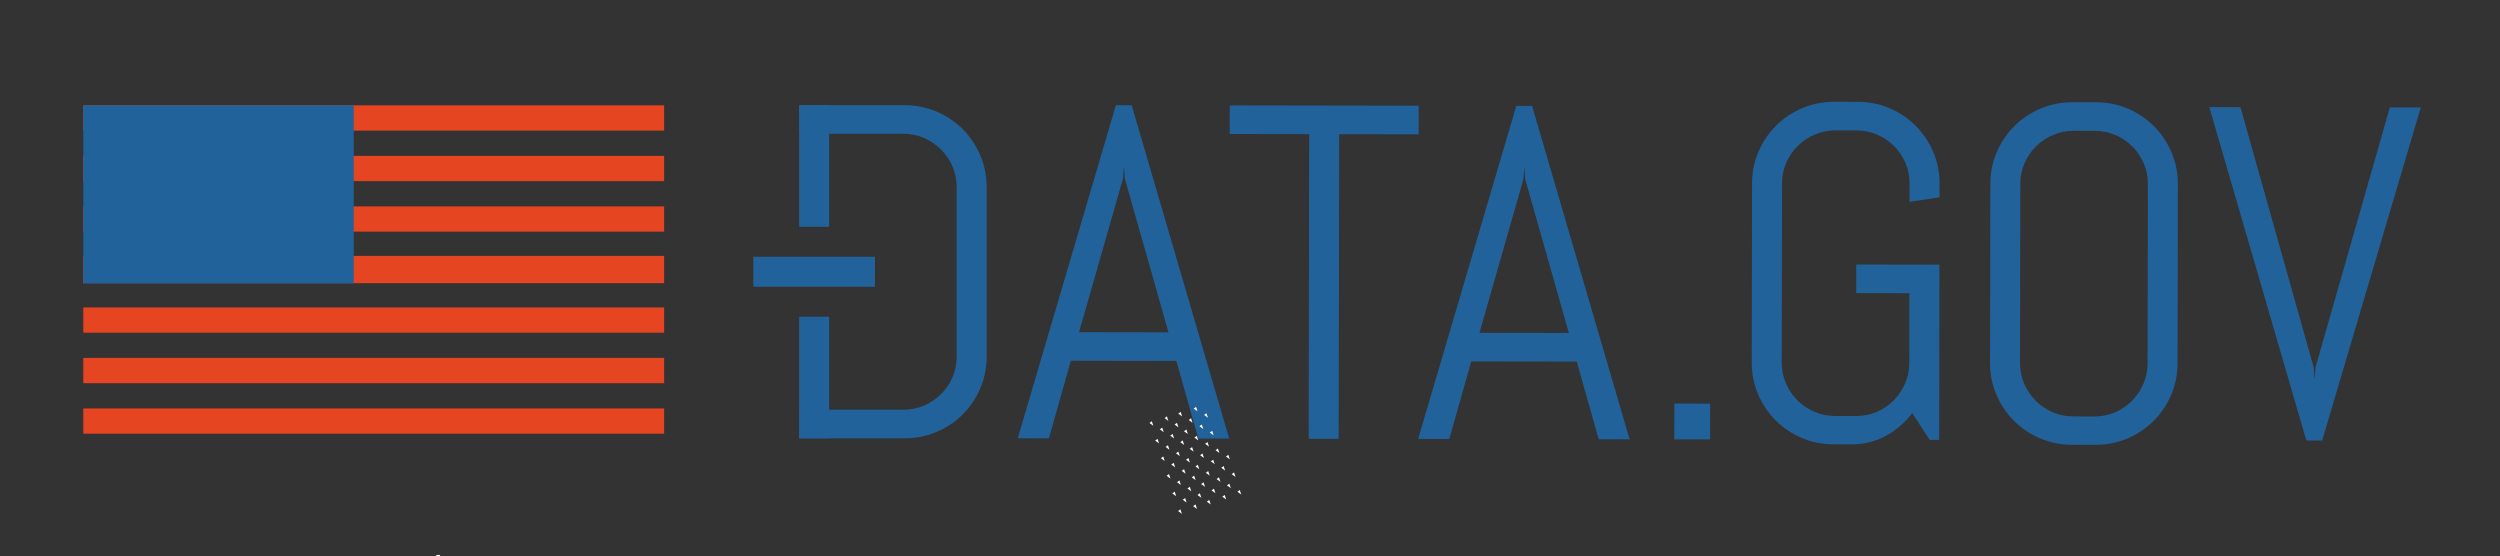 <?xml version="1.0" encoding="utf-8"?>
<!-- Generator: Adobe Illustrator 17.0.2, SVG Export Plug-In . SVG Version: 6.00 Build 0)  -->
<!DOCTYPE svg PUBLIC "-//W3C//DTD SVG 1.1//EN" "http://www.w3.org/Graphics/SVG/1.1/DTD/svg11.dtd">
<svg version="1.1" id="Layer_1" xmlns="http://www.w3.org/2000/svg" xmlns:xlink="http://www.w3.org/1999/xlink" x="0px" y="0px"
	 width="940.453px" height="209.333px" viewBox="-264.377 0 940.453 209.333" enable-background="new -264.377 0 940.453 209.333"
	 xml:space="preserve">
<rect x="-264.377" y="0" width="940.453" height="209.333" fill="#333333" stroke="none"/>
<g id="Layer_1_1_">
	<path fill="#22629A" d="M178.147,135.779l-39.688-0.067l-8.268,29.182l-11.713-0.02L155.402,39.58l5.947,0.01l36.68,125.416
		l-11.628-0.02L178.147,135.779z M141.535,124.962l33.656,0.058l-16.424-57.811l-0.343-4.634l-0.355,4.634L141.535,124.962z"/>
	<path fill="#22629A" d="M239.394,50.472l-0.193,114.603l-11.278-0.02l0.193-114.602l-29.896-0.05l0.017-10.752l71.069,0.119
		l-0.017,10.752L239.394,50.472z"/>
	<path fill="#22629A" d="M328.766,136.033l-39.686-0.068l-8.267,29.18l-11.716-0.02l36.927-125.293l5.942,0.01l36.68,125.418
		l-11.626-0.02L328.766,136.033z M292.158,125.216l33.654,0.058l-16.424-57.811l-0.343-4.634l-0.36,4.632L292.158,125.216z"/>
	<path fill="#22629A" d="M365.456,165.283l0.023-13.461l13.464,0.023l-0.023,13.461L365.456,165.283z"/>
	<path fill="#22629A" d="M465.098,165.468l-3.581-0.007l-6.542-10.06c-2.746,3.606-6.072,6.472-9.98,8.59
		c-3.909,2.126-8.25,3.181-13.029,3.171l-6.557-0.01c-4.256-0.007-8.262-0.818-12.018-2.428c-3.756-1.608-7.032-3.811-9.823-6.614
		c-2.791-2.801-4.986-6.069-6.584-9.802c-1.596-3.732-2.391-7.727-2.383-11.981l0.115-67.309c0.008-4.256,0.813-8.247,2.423-11.972
		c1.608-3.729,3.816-6.987,6.614-9.779c2.801-2.793,6.087-4.987,9.848-6.584s7.767-2.393,12.023-2.386l8.917,0.015
		c4.254,0.007,8.245,0.816,11.973,2.425c3.726,1.609,6.987,3.816,9.777,6.617c2.791,2.802,4.986,6.068,6.584,9.801
		c1.596,3.73,2.391,7.726,2.383,11.98l-0.01,5.071l-11.281,1.728l0.013-6.818c0.005-2.797-0.513-5.406-1.558-7.827
		c-1.045-2.418-2.468-4.534-4.276-6.345c-1.803-1.809-3.911-3.241-6.329-4.294c-2.416-1.053-5.024-1.582-7.82-1.587l-7.867-0.013
		c-2.798-0.005-5.406,0.514-7.83,1.559c-2.418,1.045-4.549,2.469-6.384,4.274c-1.843,1.804-3.286,3.915-4.341,6.331
		s-1.578,5.025-1.583,7.822l-0.115,67.311c-0.005,2.797,0.513,5.405,1.558,7.827c1.045,2.419,2.483,4.55,4.321,6.388
		c1.831,1.838,3.956,3.283,6.369,4.339c2.418,1.053,5.026,1.58,7.825,1.586l7.867,0.015c2.796,0.005,5.404-0.518,7.824-1.56
		c2.423-1.045,4.534-2.486,6.344-4.319c1.813-1.83,3.241-3.956,4.296-6.373s1.578-5.025,1.583-7.822l0.045-26.138l-20.015-0.034
		l0.018-10.752l31.293,0.053L465.098,165.468z"/>
	<path fill="#22629A" d="M552.358,148.578c-1.605,3.726-3.813,6.989-6.614,9.78c-2.803,2.793-6.072,4.986-9.803,6.579
		c-3.734,1.6-7.725,2.396-11.978,2.388l-8.915-0.015c-4.256-0.005-8.262-0.815-12.021-2.428c-3.753-1.606-7.027-3.809-9.82-6.612
		c-2.793-2.801-4.989-6.072-6.587-9.804c-1.593-3.731-2.391-7.726-2.383-11.979l0.115-67.311c0.008-4.255,0.815-8.247,2.423-11.971
		c1.608-3.729,3.814-6.987,6.617-9.78c2.803-2.792,6.087-4.986,9.845-6.583c3.764-1.597,7.77-2.393,12.026-2.386l8.915,0.015
		c4.254,0.008,8.245,0.817,11.973,2.426c3.726,1.609,6.985,3.815,9.778,6.617s4.989,6.068,6.584,9.801
		c1.595,3.73,2.393,7.725,2.385,11.98l-0.115,67.311C554.777,140.86,553.969,144.852,552.358,148.578z M543.621,69.277
		c0.003-2.797-0.518-5.408-1.56-7.827c-1.043-2.418-2.468-4.534-4.274-6.345c-1.803-1.809-3.914-3.241-6.329-4.294
		c-2.418-1.054-5.024-1.582-7.822-1.587l-7.867-0.013c-2.798-0.005-5.406,0.514-7.827,1.559c-2.423,1.045-4.551,2.469-6.389,4.272
		c-1.838,1.806-3.283,3.916-4.336,6.332s-1.583,5.024-1.588,7.821l-0.115,67.311c-0.005,2.797,0.52,5.407,1.563,7.829
		c1.043,2.419,2.483,4.55,4.316,6.387c1.831,1.838,3.956,3.286,6.374,4.339c2.415,1.053,5.024,1.583,7.822,1.588l7.867,0.013
		c2.798,0.005,5.404-0.515,7.827-1.56c2.421-1.045,4.534-2.486,6.344-4.316c1.81-1.832,3.241-3.959,4.294-6.374
		c1.053-2.418,1.581-5.025,1.585-7.822L543.621,69.277z"/>
	<path fill="#22629A" d="M605.981,138.184l0.343,4.633l0.357-4.631l27.965-97.774l11.626,0.02l-37.1,125.291l-5.947-0.01
		L566.722,40.298l11.711,0.019L605.981,138.184z"/>
</g>
<g id="Old_D" display="none">
	<path display="inline" d="M127.626,50.192c2.797,0.005,5.406,0.535,7.822,1.589c2.418,1.05,4.541,2.498,6.375,4.336
		c1.833,1.839,3.271,3.967,4.316,6.388c1.045,2.419,1.564,5.03,1.559,7.827l-0.108,63.727c-0.004,2.797-0.533,5.404-1.585,7.822
		c-1.053,2.416-2.498,4.528-4.337,6.329c-1.841,1.803-3.969,3.231-6.389,4.274c-2.421,1.045-5.031,1.565-7.827,1.56l-17.72-0.03
		l-0.001,0.05l-21.442-0.035l-0.017,10.7l39.688,0.065c4.254,0.007,8.261-0.788,12.022-2.383s7.044-3.789,9.846-6.584
		c2.802-2.791,5.007-6.049,6.617-9.777c1.608-3.729,2.417-7.718,2.423-11.972l0.108-63.727c0.008-4.255-0.788-8.262-2.383-12.023
		c-1.596-3.76-3.791-7.044-6.583-9.847c-2.792-2.801-6.068-5.007-9.824-6.616c-3.756-1.609-7.761-2.418-12.014-2.424l-39.688-0.068
		l-0.019,10.824L127.626,50.192z"/>
	<rect x="88.271" y="39.374" display="inline" width="10.818" height="45.338"/>
	<rect x="71.011" y="95.53" display="inline" width="45.338" height="10.818"/>
	<rect x="88.271" y="117.166" display="inline" width="10.818" height="47.629"/>
</g>
<g id="New_D">
	<g id="Layer_9">
		<g>
			<path fill="#22629A" d="M47.529,154.142h27.876c2.796,0,5.403-0.524,7.821-1.573c2.417-1.049,4.544-2.476,6.379-4.282
				c1.835-1.805,3.277-3.918,4.326-6.336c1.049-2.417,1.573-5.025,1.573-7.821V70.426c0-2.796-0.524-5.403-1.573-7.821
				c-1.049-2.417-2.491-4.544-4.326-6.379s-3.962-3.277-6.379-4.326c-2.418-1.049-5.025-1.573-7.821-1.573H47.529l-11.273-0.014
				V39.578H75.93c4.252,0,8.258,0.801,12.016,2.403c3.758,1.603,7.035,3.801,9.831,6.598s4.995,6.073,6.598,9.831
				c1.602,3.758,2.403,7.764,2.403,12.016v63.705c0,4.253-0.802,8.244-2.403,11.972c-1.603,3.729-3.801,6.991-6.598,9.787
				s-6.073,4.996-9.831,6.598c-3.758,1.603-7.764,2.403-12.016,2.403H36.256v-10.734"/>
		</g>
	</g>
	<g id="New_bar">
		<rect x="36.256" y="119.144" fill="#22629A" width="11.273" height="45.746"/>
	</g>
	<g id="New_bar_copy_2">
		<rect x="36.256" y="39.579" fill="#22629A" width="11.273" height="45.746"/>
	</g>
	<g id="Bar">
		<rect x="19.019" y="96.598" fill="#22629A" width="45.746" height="11.273"/>
	</g>
	<g display="none">
		<path display="inline" fill="#22629A" d="M104.374,146.102c-1.603,3.729-3.801,6.991-6.598,9.787s-6.073,4.996-9.831,6.598
			c-3.758,1.603-7.764,2.403-12.016,2.403H36.256v-10.734V50.312V39.578H75.93c4.252,0,8.258,0.801,12.016,2.403
			c3.758,1.603,7.035,3.801,9.831,6.598s4.995,6.073,6.598,9.831c1.602,3.758,2.403,7.764,2.403,12.016v63.705
			C106.777,138.383,105.976,142.375,104.374,146.102z M95.504,70.426c0-2.796-0.524-5.403-1.573-7.821
			c-1.049-2.417-2.491-4.544-4.326-6.379s-3.962-3.277-6.379-4.326c-2.418-1.049-5.025-1.573-7.821-1.573H47.529v103.815h27.876
			c2.796,0,5.403-0.524,7.821-1.573c2.417-1.049,4.544-2.476,6.379-4.282c1.835-1.805,3.277-3.918,4.326-6.336
			c1.049-2.417,1.573-5.025,1.573-7.821V70.426z"/>
	</g>
</g>
<g id="Guides">
</g>
<g>
	<g>
		<g>
			<rect id="stripe_63_" x="-233.039" y="96.261" fill="#E54520" width="218.498" height="10.263"/>
		</g>
		<g>
			<rect id="stripe_62_" x="-233.039" y="39.633" fill="#E54520" width="218.498" height="9.502"/>
		</g>
		<g>
			<rect id="stripe_61_" x="-233.039" y="58.637" fill="#E54520" width="218.498" height="9.5"/>
		</g>
		<g>
			<rect id="stripe_60_" x="-233.039" y="77.639" fill="#E54520" width="218.498" height="9.502"/>
		</g>
		<g>
			<rect id="stripe_59_" x="-233.039" y="115.646" fill="#E54520" width="218.498" height="9.502"/>
		</g>
		<g>
			<rect id="stripe_58_" x="-233.039" y="134.648" fill="#E54520" width="218.498" height="9.503"/>
		</g>
		<g>
			<rect id="stripe_57_" x="-233.039" y="153.653" fill="#E54520" width="218.498" height="9.503"/>
		</g>
		<rect x="-233.039" y="39.633" fill="#22629A" width="101.732" height="66.984"/>
	</g>
</g>
<g>
	<path fill="#29A9E0" d="M-168.558-108.552v-17.366h14.448c2.818,0,5.385,0.458,7.7,1.372c2.314,0.915,4.302,2.231,5.964,3.948
		c1.661,1.718,2.949,3.799,3.864,6.244c0.914,2.445,1.372,5.189,1.372,8.232c0,3.062-0.458,5.815-1.372,8.26
		c-0.915,2.445-2.203,4.526-3.864,6.244c-1.662,1.718-3.649,3.034-5.964,3.948c-2.315,0.915-4.882,1.372-7.7,1.372h-14.448v-16.39
		 M-138.177-106.123c0-2.762-0.383-5.227-1.148-7.392c-0.766-2.165-1.844-3.994-3.234-5.488c-1.391-1.493-3.065-2.632-5.025-3.416
		c-1.96-0.784-4.135-1.176-6.524-1.176h-11.564v21.156v13.816h11.564c2.39,0,4.564-0.392,6.524-1.176
		c1.96-0.784,3.635-1.922,5.025-3.416c1.391-1.493,2.469-3.322,3.234-5.488C-138.56-100.868-138.177-103.341-138.177-106.123z"/>
	<path fill="#29A9E0" d="M-97.018-86.299h-2.212c-0.262,0-0.476-0.07-0.644-0.21c-0.168-0.14-0.299-0.322-0.392-0.546l-4.676-11.508
		h-19.46l-4.648,11.508c-0.074,0.206-0.205,0.383-0.392,0.532c-0.187,0.149-0.411,0.224-0.672,0.224h-2.185l16.213-39.62h2.856
		L-97.018-86.299z M-123.533-100.69h17.752l-8.092-20.02c-0.131-0.317-0.262-0.676-0.392-1.078
		c-0.131-0.401-0.262-0.826-0.392-1.274c-0.131,0.448-0.262,0.873-0.393,1.274c-0.131,0.402-0.261,0.77-0.392,1.106L-123.533-100.69
		z"/>
	<path fill="#29A9E0" d="M-68.094-125.919v2.436H-82.01v37.184h-2.856v-37.184h-14v-2.436H-68.094z"/>
	<path fill="#29A9E0" d="M-34.634-86.299h-2.212c-0.262,0-0.476-0.07-0.644-0.21c-0.168-0.14-0.299-0.322-0.392-0.546l-4.676-11.508
		h-19.46l-4.647,11.508c-0.075,0.206-0.206,0.383-0.393,0.532c-0.187,0.149-0.41,0.224-0.672,0.224h-2.184l16.212-39.62h2.856
		L-34.634-86.299z M-61.15-100.69h17.752l-8.092-20.02c-0.131-0.317-0.262-0.676-0.392-1.078c-0.13-0.401-0.261-0.826-0.392-1.274
		c-0.131,0.448-0.262,0.873-0.392,1.274c-0.131,0.402-0.262,0.77-0.393,1.106L-61.15-100.69z"/>
	<path fill="#29A9E0" d="M-31.303-88.455c0-0.354,0.065-0.69,0.196-1.008c0.13-0.317,0.312-0.592,0.546-0.826
		c0.233-0.233,0.504-0.42,0.812-0.56c0.308-0.14,0.648-0.21,1.022-0.21c0.354,0,0.69,0.07,1.008,0.21
		c0.317,0.14,0.592,0.327,0.826,0.56c0.233,0.234,0.42,0.509,0.56,0.826c0.14,0.317,0.21,0.653,0.21,1.008
		c0,0.373-0.07,0.714-0.21,1.022c-0.14,0.308-0.327,0.579-0.56,0.812c-0.234,0.234-0.509,0.415-0.826,0.546
		c-0.318,0.13-0.654,0.196-1.008,0.196c-0.729,0-1.34-0.248-1.834-0.742C-31.056-87.115-31.303-87.727-31.303-88.455z"/>
	<path fill="#29A9E0" d="M-1.903-88.175c1.362,0,2.604-0.07,3.724-0.21c1.12-0.14,2.16-0.35,3.122-0.63
		c0.961-0.28,1.876-0.62,2.744-1.022c0.868-0.401,1.741-0.854,2.618-1.358v-10.668H2.69c-0.206,0-0.378-0.065-0.519-0.196
		c-0.14-0.13-0.21-0.28-0.21-0.448v-1.568h10.948v14.084c-0.99,0.69-2.016,1.307-3.08,1.848c-1.064,0.542-2.203,0.994-3.416,1.358
		c-1.214,0.364-2.52,0.644-3.92,0.84c-1.4,0.196-2.931,0.294-4.592,0.294c-2.857,0-5.465-0.48-7.826-1.442
		c-2.362-0.961-4.387-2.324-6.076-4.088c-1.689-1.764-3.001-3.896-3.934-6.397c-0.934-2.502-1.4-5.283-1.4-8.344
		c0-3.061,0.467-5.838,1.4-8.33c0.933-2.492,2.258-4.62,3.976-6.384c1.717-1.764,3.803-3.126,6.258-4.088
		c2.455-0.961,5.203-1.442,8.246-1.442c1.512,0,2.907,0.103,4.187,0.308c1.278,0.206,2.468,0.509,3.569,0.91
		c1.102,0.401,2.128,0.896,3.08,1.484c0.952,0.588,1.867,1.265,2.744,2.03l-0.756,1.233c-0.168,0.28-0.401,0.42-0.7,0.42
		c-0.168,0-0.327-0.037-0.476-0.112c-0.28-0.112-0.687-0.373-1.218-0.784c-0.532-0.411-1.251-0.84-2.156-1.288
		c-0.906-0.448-2.04-0.849-3.402-1.204c-1.363-0.354-3.015-0.532-4.956-0.532c-2.576,0-4.9,0.411-6.972,1.232
		c-2.072,0.821-3.841,1.998-5.306,3.528c-1.465,1.531-2.595,3.397-3.388,5.6c-0.793,2.203-1.189,4.676-1.189,7.42
		c0,2.8,0.401,5.311,1.204,7.532c0.802,2.222,1.927,4.103,3.374,5.642c1.446,1.54,3.182,2.721,5.208,3.542
		C-6.584-88.585-4.349-88.175-1.903-88.175z"/>
	<path fill="#29A9E0" d="M58.325-106.123c0,3.062-0.458,5.838-1.372,8.33c-0.914,2.492-2.203,4.62-3.864,6.384
		c-1.662,1.764-3.65,3.127-5.964,4.088c-2.315,0.961-4.882,1.442-7.7,1.442c-2.782,0-5.33-0.48-7.644-1.442
		c-2.315-0.961-4.303-2.324-5.964-4.088c-1.661-1.764-2.954-3.892-3.878-6.384c-0.924-2.492-1.386-5.268-1.386-8.33
		c0-3.042,0.462-5.81,1.386-8.302c0.924-2.492,2.217-4.62,3.878-6.384c1.661-1.764,3.649-3.131,5.964-4.102
		c2.314-0.97,4.862-1.456,7.644-1.456c2.818,0,5.385,0.481,7.7,1.442c2.314,0.962,4.302,2.329,5.964,4.102
		c1.661,1.774,2.949,3.906,3.864,6.398C57.867-111.933,58.325-109.165,58.325-106.123z M55.356-106.123
		c0-2.762-0.383-5.245-1.147-7.448c-0.766-2.203-1.844-4.069-3.234-5.6c-1.391-1.531-3.066-2.702-5.026-3.514
		c-1.96-0.812-4.135-1.218-6.524-1.218c-2.352,0-4.504,0.406-6.454,1.218c-1.951,0.812-3.631,1.983-5.04,3.514
		c-1.41,1.531-2.502,3.397-3.276,5.6c-0.774,2.203-1.162,4.685-1.162,7.448c0,2.782,0.387,5.269,1.162,7.462
		c0.774,2.194,1.867,4.056,3.276,5.586c1.409,1.531,3.089,2.698,5.04,3.5c1.95,0.803,4.102,1.204,6.454,1.204
		c2.389,0,4.563-0.401,6.524-1.204c1.96-0.802,3.635-1.969,5.026-3.5c1.391-1.53,2.469-3.392,3.234-5.586
		C54.974-100.854,55.356-103.341,55.356-106.123z"/>
	<path fill="#29A9E0" d="M60.928-125.919h2.269c0.261,0,0.476,0.07,0.643,0.21c0.168,0.14,0.299,0.322,0.393,0.546L77.728-92.29
		c0.354,0.859,0.644,1.773,0.868,2.744c0.206-1.008,0.477-1.922,0.812-2.744l13.468-32.872c0.093-0.205,0.228-0.382,0.406-0.532
		c0.177-0.15,0.396-0.224,0.658-0.224h2.24l-16.352,39.62H77.28L60.928-125.919z"/>
</g>
<rect x="-173.788" y="-109.115" transform="matrix(1 0.002 -0.002 1 -0.181 0.285)" fill="#FFFFFF" width="13.962" height="7.35"/>
<rect x="-173.789" y="-106.839" transform="matrix(1 0.002 -0.002 1 -0.174 0.275)" fill="#29A9E0" width="13.961" height="2.799"/>
<path fill="#29A9E0" d="M-165.673-108.552"/>
<g>
	<rect id="stripe_3_" x="199.488" y="-112.228" fill="#DD2A0E" width="113.444" height="4.594"/>
</g>
<g>
	<rect id="stripe" x="199.488" y="-137.571" fill="#DD2A0E" width="105.03" height="4.253"/>
</g>
<g>
	<rect id="stripe_1_" x="199.488" y="-129.067" fill="#DD2A0E" width="105.03" height="4.253"/>
</g>
<g>
	<rect id="stripe_2_" x="199.488" y="-120.562" fill="#DD2A0E" width="105.03" height="4.252"/>
</g>
<g>
	<rect id="stripe_4_" x="199.488" y="-103.553" fill="#DD2A0E" width="105.03" height="4.253"/>
</g>
<g>
	<rect id="stripe_5_" x="199.488" y="-95.048" fill="#DD2A0E" width="105.03" height="4.252"/>
</g>
<g>
	<rect id="stripe_6_" x="199.488" y="-86.543" fill="#DD2A0E" width="105.03" height="4.251"/>
</g>
<rect x="199.488" y="-137.571" fill="#22629A" width="42.012" height="29.937"/>
<polygon id="pt" fill="#FFFFFF" points="203.529,-134.303 202.08,-133.251 202.634,-134.952 "/>
<polygon id="pt_1_" fill="#FFFFFF" points="202.911,-134.103 201.462,-135.154 203.252,-135.154 "/>
<polygon id="pt_2_" fill="#FFFFFF" points="202.528,-134.628 203.081,-136.331 203.635,-134.628 "/>
<polygon id="pt_3_" fill="#FFFFFF" points="202.911,-135.154 204.701,-135.154 203.252,-134.103 "/>
<polygon id="pt_4_" fill="#FFFFFF" points="203.529,-134.952 204.082,-133.251 202.634,-134.303 "/>
<polygon id="pt_5_" fill="#FFFFFF" points="210.495,-134.303 209.045,-133.251 209.599,-134.952 "/>
<polygon id="pt_6_" fill="#FFFFFF" points="209.875,-134.103 208.428,-135.154 210.218,-135.154 "/>
<polygon id="pt_7_" fill="#FFFFFF" points="209.494,-134.628 210.047,-136.331 210.6,-134.628 "/>
<polygon id="pt_8_" fill="#FFFFFF" points="209.875,-135.154 211.665,-135.154 210.218,-134.103 "/>
<polygon id="pt_9_" fill="#FFFFFF" points="210.495,-134.952 211.048,-133.251 209.599,-134.303 "/>
<polygon id="pt_10_" fill="#FFFFFF" points="217.459,-134.303 216.011,-133.251 216.564,-134.952 "/>
<polygon id="pt_11_" fill="#FFFFFF" points="216.84,-134.103 215.392,-135.154 217.183,-135.154 "/>
<polygon id="pt_12_" fill="#FFFFFF" points="216.459,-134.628 217.012,-136.331 217.565,-134.628 "/>
<polygon id="pt_13_" fill="#FFFFFF" points="216.84,-135.154 218.631,-135.154 217.183,-134.103 "/>
<polygon id="pt_14_" fill="#FFFFFF" points="217.459,-134.952 218.013,-133.251 216.564,-134.303 "/>
<g transform="rotate(-144)">
	<polygon id="pt_15_" fill="#FFFFFF" points="224.424,-134.303 222.976,-133.251 223.529,-134.952 	"/>
</g>
<g transform="rotate(-72)">
	<polygon id="pt_16_" fill="#FFFFFF" points="223.805,-134.103 222.358,-135.154 224.148,-135.154 	"/>
</g>
<g>
	<polygon id="pt_17_" fill="#FFFFFF" points="223.423,-134.628 223.976,-136.331 224.53,-134.628 	"/>
</g>
<g transform="rotate(72)">
	<polygon id="pt_18_" fill="#FFFFFF" points="223.805,-135.154 225.596,-135.154 224.148,-134.103 	"/>
</g>
<g transform="rotate(144)">
	<polygon id="pt_19_" fill="#FFFFFF" points="224.424,-134.952 224.977,-133.251 223.529,-134.303 	"/>
</g>
<g id="star_4_">
	<g transform="rotate(-144)">
		<polygon id="pt_20_" fill="#FFFFFF" points="231.39,-134.303 229.941,-133.251 230.495,-134.952 		"/>
	</g>
	<g transform="rotate(-72)">
		<polygon id="pt_21_" fill="#FFFFFF" points="230.771,-134.103 229.323,-135.154 231.113,-135.154 		"/>
	</g>
	<g>
		<polygon id="pt_22_" fill="#FFFFFF" points="230.388,-134.628 230.941,-136.331 231.495,-134.628 		"/>
	</g>
	<g transform="rotate(72)">
		<polygon id="pt_23_" fill="#FFFFFF" points="230.771,-135.154 232.561,-135.154 231.113,-134.103 		"/>
	</g>
	<g transform="rotate(144)">
		<polygon id="pt_24_" fill="#FFFFFF" points="231.39,-134.952 231.942,-133.251 230.495,-134.303 		"/>
	</g>
</g>
<g id="star_5_">
	<g transform="rotate(-144)">
		<polygon id="pt_25_" fill="#FFFFFF" points="238.355,-134.303 236.906,-133.251 237.459,-134.952 		"/>
	</g>
	<g transform="rotate(-72)">
		<polygon id="pt_26_" fill="#FFFFFF" points="237.736,-134.103 236.287,-135.154 238.078,-135.154 		"/>
	</g>
	<g>
		<polygon id="pt_27_" fill="#FFFFFF" points="237.353,-134.628 237.907,-136.331 238.46,-134.628 		"/>
	</g>
	<g transform="rotate(72)">
		<polygon id="pt_28_" fill="#FFFFFF" points="237.736,-135.154 239.526,-135.154 238.078,-134.103 		"/>
	</g>
	<g transform="rotate(144)">
		<polygon id="pt_29_" fill="#FFFFFF" points="238.355,-134.952 238.908,-133.251 237.459,-134.303 		"/>
	</g>
</g>
<g>
	<g>
		<g id="star_6_">
			<g transform="rotate(-144)">
				<polygon id="pt_30_" fill="#FFFFFF" points="207.012,-131.318 205.563,-130.266 206.117,-131.968 				"/>
			</g>
			<g transform="rotate(-72)">
				<polygon id="pt_31_" fill="#FFFFFF" points="206.393,-131.117 204.945,-132.169 206.735,-132.169 				"/>
			</g>
			<g>
				<polygon id="pt_32_" fill="#FFFFFF" points="206.01,-131.643 206.564,-133.345 207.117,-131.643 				"/>
			</g>
			<g transform="rotate(72)">
				<polygon id="pt_33_" fill="#FFFFFF" points="206.393,-132.169 208.183,-132.169 206.735,-131.117 				"/>
			</g>
			<g transform="rotate(144)">
				<polygon id="pt_34_" fill="#FFFFFF" points="207.012,-131.968 207.564,-130.266 206.117,-131.318 				"/>
			</g>
		</g>
		<g>
			<g id="star_7_">
				<g transform="rotate(-144)">
					<polygon id="pt_35_" fill="#FFFFFF" points="213.976,-131.318 212.528,-130.266 213.082,-131.968 					"/>
				</g>
				<g transform="rotate(-72)">
					<polygon id="pt_36_" fill="#FFFFFF" points="213.358,-131.117 211.91,-132.169 213.7,-132.169 					"/>
				</g>
				<g>
					<polygon id="pt_37_" fill="#FFFFFF" points="212.976,-131.643 213.529,-133.345 214.082,-131.643 					"/>
				</g>
				<g transform="rotate(72)">
					<polygon id="pt_38_" fill="#FFFFFF" points="213.358,-132.169 215.149,-132.169 213.7,-131.117 					"/>
				</g>
				<g transform="rotate(144)">
					<polygon id="pt_39_" fill="#FFFFFF" points="213.976,-131.968 214.53,-130.266 213.082,-131.318 					"/>
				</g>
			</g>
			<g>
				<g id="star_8_">
					<g transform="rotate(-144)">
						<polygon id="pt_40_" fill="#FFFFFF" points="220.942,-131.318 219.494,-130.266 220.047,-131.968 						"/>
					</g>
					<g transform="rotate(-72)">
						<polygon id="pt_41_" fill="#FFFFFF" points="220.324,-131.117 218.875,-132.169 220.665,-132.169 						"/>
					</g>
					<g>
						<polygon id="pt_42_" fill="#FFFFFF" points="219.941,-131.643 220.494,-133.345 221.047,-131.643 						"/>
					</g>
					<g transform="rotate(72)">
						<polygon id="pt_43_" fill="#FFFFFF" points="220.324,-132.169 222.114,-132.169 220.665,-131.117 						"/>
					</g>
					<g transform="rotate(144)">
						<polygon id="pt_44_" fill="#FFFFFF" points="220.942,-131.968 221.495,-130.266 220.047,-131.318 						"/>
					</g>
				</g>
				<g>
					<g id="star_9_">
						<g transform="rotate(-144)">
							<polygon id="pt_45_" fill="#FFFFFF" points="227.907,-131.318 226.458,-130.266 227.012,-131.968 							"/>
						</g>
						<g transform="rotate(-72)">
							<polygon id="pt_46_" fill="#FFFFFF" points="227.288,-131.117 225.84,-132.169 227.63,-132.169 							"/>
						</g>
						<g>
							<polygon id="pt_47_" fill="#FFFFFF" points="226.906,-131.643 227.459,-133.345 228.012,-131.643 							"/>
						</g>
						<g transform="rotate(72)">
							<polygon id="pt_48_" fill="#FFFFFF" points="227.288,-132.169 229.079,-132.169 227.63,-131.117 							"/>
						</g>
						<g transform="rotate(144)">
							<polygon id="pt_49_" fill="#FFFFFF" points="227.907,-131.968 228.46,-130.266 227.012,-131.318 							"/>
						</g>
					</g>
					<g id="s5_1_">
						<g id="star_10_">
							<g transform="rotate(-144)">
								<polygon id="pt_50_" fill="#FFFFFF" points="234.872,-131.318 233.424,-130.266 233.976,-131.968 								"/>
							</g>
							<g transform="rotate(-72)">
								<polygon id="pt_51_" fill="#FFFFFF" points="234.253,-131.117 232.805,-132.169 234.595,-132.169 								"/>
							</g>
							<g>
								<polygon id="pt_52_" fill="#FFFFFF" points="233.871,-131.643 234.425,-133.345 234.978,-131.643 								"/>
							</g>
							<g transform="rotate(72)">
								<polygon id="pt_53_" fill="#FFFFFF" points="234.253,-132.169 236.043,-132.169 234.595,-131.117 								"/>
							</g>
							<g transform="rotate(144)">
								<polygon id="pt_54_" fill="#FFFFFF" points="234.872,-131.968 235.425,-130.266 233.976,-131.318 								"/>
							</g>
						</g>
					</g>
					<g>
						<g>
							<g>
								<g>
									<g>
										<g id="star_11_">
											<g transform="rotate(-144)">
												<polygon id="pt_55_" fill="#FFFFFF" points="203.529,-128.332 202.08,-127.281 202.634,-128.984 												"/>
											</g>
											<g transform="rotate(-72)">
												<polygon id="pt_56_" fill="#FFFFFF" points="202.911,-128.132 201.462,-129.184 203.252,-129.184 												"/>
											</g>
											<g>
												<polygon id="pt_57_" fill="#FFFFFF" points="202.528,-128.658 203.081,-130.361 203.635,-128.658 												"/>
											</g>
											<g transform="rotate(72)">
												<polygon id="pt_58_" fill="#FFFFFF" points="202.911,-129.184 204.701,-129.184 203.252,-128.132 												"/>
											</g>
											<g transform="rotate(144)">
												<polygon id="pt_59_" fill="#FFFFFF" points="203.529,-128.984 204.082,-127.281 202.634,-128.332 												"/>
											</g>
										</g>
										<g>
											<g id="star_12_">
												<g transform="rotate(-144)">
													<polygon id="pt_60_" fill="#FFFFFF" points="210.495,-128.332 209.045,-127.281 209.599,-128.984 													"/>
												</g>
												<g transform="rotate(-72)">
													<polygon id="pt_61_" fill="#FFFFFF" points="209.875,-128.132 208.428,-129.184 210.218,-129.184 													"/>
												</g>
												<g>
													<polygon id="pt_62_" fill="#FFFFFF" points="209.494,-128.658 210.047,-130.361 210.6,-128.658 													"/>
												</g>
												<g transform="rotate(72)">
													<polygon id="pt_63_" fill="#FFFFFF" points="209.875,-129.184 211.665,-129.184 210.218,-128.132 													"/>
												</g>
												<g transform="rotate(144)">
													<polygon id="pt_64_" fill="#FFFFFF" points="210.495,-128.984 211.048,-127.281 209.599,-128.332 													"/>
												</g>
											</g>
											<g>
												<g id="star_13_">
													<g transform="rotate(-144)">
														<polygon id="pt_65_" fill="#FFFFFF" points="217.459,-128.332 216.011,-127.281 216.564,-128.984 														"/>
													</g>
													<g transform="rotate(-72)">
														<polygon id="pt_66_" fill="#FFFFFF" points="216.84,-128.132 215.392,-129.184 217.183,-129.184 														"/>
													</g>
													<g>
														<polygon id="pt_67_" fill="#FFFFFF" points="216.459,-128.658 217.012,-130.361 217.565,-128.658 														"/>
													</g>
													<g transform="rotate(72)">
														<polygon id="pt_68_" fill="#FFFFFF" points="216.84,-129.184 218.631,-129.184 217.183,-128.132 														"/>
													</g>
													<g transform="rotate(144)">
														<polygon id="pt_69_" fill="#FFFFFF" points="217.459,-128.984 218.013,-127.281 216.564,-128.332 														"/>
													</g>
												</g>
												<g>
													<g id="star_14_">
														<g transform="rotate(-144)">
															<polygon id="pt_70_" fill="#FFFFFF" points="224.424,-128.332 222.976,-127.281 223.529,-128.984 															"/>
														</g>
														<g transform="rotate(-72)">
															<polygon id="pt_71_" fill="#FFFFFF" points="223.805,-128.132 222.358,-129.184 224.148,-129.184 															"/>
														</g>
														<g>
															<polygon id="pt_72_" fill="#FFFFFF" points="223.423,-128.658 223.976,-130.361 224.53,-128.658 															"/>
														</g>
														<g transform="rotate(72)">
															<polygon id="pt_73_" fill="#FFFFFF" points="223.805,-129.184 225.596,-129.184 224.148,-128.132 															"/>
														</g>
														<g transform="rotate(144)">
															<polygon id="pt_74_" fill="#FFFFFF" points="224.424,-128.984 224.977,-127.281 223.529,-128.332 															"/>
														</g>
													</g>
													<g id="s5_2_">
														<g id="star_15_">
															<g transform="rotate(-144)">
																<polygon id="pt_75_" fill="#FFFFFF" points="231.39,-128.332 229.941,-127.281 230.495,-128.984 																
																	"/>
															</g>
															<g transform="rotate(-72)">
																<polygon id="pt_76_" fill="#FFFFFF" points="230.771,-128.132 229.323,-129.184 231.113,-129.184 																
																	"/>
															</g>
															<g>
																<polygon id="pt_77_" fill="#FFFFFF" points="230.388,-128.658 230.941,-130.361 231.495,-128.658 																
																	"/>
															</g>
															<g transform="rotate(72)">
																<polygon id="pt_78_" fill="#FFFFFF" points="230.771,-129.184 232.561,-129.184 231.113,-128.132 																
																	"/>
															</g>
															<g transform="rotate(144)">
																<polygon id="pt_79_" fill="#FFFFFF" points="231.39,-128.984 231.942,-127.281 230.495,-128.332 																
																	"/>
															</g>
														</g>
													</g>
													<g id="s6_1_">
														<g id="star_16_">
															<g transform="rotate(-144)">
																<polygon id="pt_80_" fill="#FFFFFF" points="238.355,-128.332 236.906,-127.281 237.459,-128.984 																
																	"/>
															</g>
															<g transform="rotate(-72)">
																<polygon id="pt_81_" fill="#FFFFFF" points="237.736,-128.132 236.287,-129.184 238.078,-129.184 																
																	"/>
															</g>
															<g>
																<polygon id="pt_82_" fill="#FFFFFF" points="237.353,-128.658 237.907,-130.361 238.46,-128.658 																
																	"/>
															</g>
															<g transform="rotate(72)">
																<polygon id="pt_83_" fill="#FFFFFF" points="237.736,-129.184 239.526,-129.184 238.078,-128.132 																
																	"/>
															</g>
															<g transform="rotate(144)">
																<polygon id="pt_84_" fill="#FFFFFF" points="238.355,-128.984 238.908,-127.281 237.459,-128.332 																
																	"/>
															</g>
														</g>
													</g>
													<g>
														<g>
															<g id="star_17_">
															</g>
															<g id="star_18_">
															</g>
															<g id="star_19_">
															</g>
															<g id="star_20_">
															</g>
															<g id="star_21_">
															</g>
														</g>
													</g>
													<g>
														<g>
															<g id="s6_2_">
															</g>
															<g id="s5_3_">
															</g>
															<g id="s6_3_">
															</g>
															<g id="s5_4_">
															</g>
														</g>
														<g id="s6_4_">
														</g>
													</g>
												</g>
											</g>
										</g>
									</g>
								</g>
							</g>
						</g>
					</g>
				</g>
			</g>
		</g>
	</g>
</g>
<g>
	<g id="star_56_">
		<g transform="rotate(-144)">
			<polygon id="pt_224_" fill="#FFFFFF" points="207.012,-125.216 205.563,-124.165 206.117,-125.867 			"/>
		</g>
		<g transform="rotate(-72)">
			<polygon id="pt_223_" fill="#FFFFFF" points="206.393,-125.016 204.945,-126.068 206.735,-126.068 			"/>
		</g>
		<g>
			<polygon id="pt_222_" fill="#FFFFFF" points="206.01,-125.542 206.564,-127.244 207.117,-125.542 			"/>
		</g>
		<g transform="rotate(72)">
			<polygon id="pt_221_" fill="#FFFFFF" points="206.393,-126.068 208.183,-126.068 206.735,-125.016 			"/>
		</g>
		<g transform="rotate(144)">
			<polygon id="pt_220_" fill="#FFFFFF" points="207.012,-125.867 207.564,-124.165 206.117,-125.216 			"/>
		</g>
	</g>
	<g id="star_55_">
		<g transform="rotate(-144)">
			<polygon id="pt_219_" fill="#FFFFFF" points="213.976,-125.216 212.528,-124.165 213.082,-125.867 			"/>
		</g>
		<g transform="rotate(-72)">
			<polygon id="pt_218_" fill="#FFFFFF" points="213.358,-125.016 211.91,-126.068 213.7,-126.068 			"/>
		</g>
		<g>
			<polygon id="pt_217_" fill="#FFFFFF" points="212.976,-125.542 213.529,-127.244 214.082,-125.542 			"/>
		</g>
		<g transform="rotate(72)">
			<polygon id="pt_216_" fill="#FFFFFF" points="213.358,-126.068 215.149,-126.068 213.7,-125.016 			"/>
		</g>
		<g transform="rotate(144)">
			<polygon id="pt_215_" fill="#FFFFFF" points="213.976,-125.867 214.53,-124.165 213.082,-125.216 			"/>
		</g>
	</g>
	<g id="star_54_">
		<g transform="rotate(-144)">
			<polygon id="pt_214_" fill="#FFFFFF" points="220.942,-125.216 219.494,-124.165 220.047,-125.867 			"/>
		</g>
		<g transform="rotate(-72)">
			<polygon id="pt_213_" fill="#FFFFFF" points="220.324,-125.016 218.875,-126.068 220.665,-126.068 			"/>
		</g>
		<g>
			<polygon id="pt_212_" fill="#FFFFFF" points="219.941,-125.542 220.494,-127.244 221.047,-125.542 			"/>
		</g>
		<g transform="rotate(72)">
			<polygon id="pt_211_" fill="#FFFFFF" points="220.324,-126.068 222.114,-126.068 220.665,-125.016 			"/>
		</g>
		<g transform="rotate(144)">
			<polygon id="pt_210_" fill="#FFFFFF" points="220.942,-125.867 221.495,-124.165 220.047,-125.216 			"/>
		</g>
	</g>
	<g id="star_53_">
		<g transform="rotate(-144)">
			<polygon id="pt_209_" fill="#FFFFFF" points="227.907,-125.216 226.458,-124.165 227.012,-125.867 			"/>
		</g>
		<g transform="rotate(-72)">
			<polygon id="pt_208_" fill="#FFFFFF" points="227.288,-125.016 225.84,-126.068 227.63,-126.068 			"/>
		</g>
		<g>
			<polygon id="pt_207_" fill="#FFFFFF" points="226.906,-125.542 227.459,-127.244 228.012,-125.542 			"/>
		</g>
		<g transform="rotate(72)">
			<polygon id="pt_206_" fill="#FFFFFF" points="227.288,-126.068 229.079,-126.068 227.63,-125.016 			"/>
		</g>
		<g transform="rotate(144)">
			<polygon id="pt_205_" fill="#FFFFFF" points="227.907,-125.867 228.46,-124.165 227.012,-125.216 			"/>
		</g>
	</g>
	<g id="star_52_">
		<g transform="rotate(-144)">
			<polygon id="pt_204_" fill="#FFFFFF" points="234.872,-125.216 233.424,-124.165 233.976,-125.867 			"/>
		</g>
		<g transform="rotate(-72)">
			<polygon id="pt_203_" fill="#FFFFFF" points="234.253,-125.016 232.805,-126.068 234.595,-126.068 			"/>
		</g>
		<g>
			<polygon id="pt_202_" fill="#FFFFFF" points="233.871,-125.542 234.425,-127.244 234.978,-125.542 			"/>
		</g>
		<g transform="rotate(72)">
			<polygon id="pt_201_" fill="#FFFFFF" points="234.253,-126.068 236.043,-126.068 234.595,-125.016 			"/>
		</g>
		<g transform="rotate(144)">
			<polygon id="pt_200_" fill="#FFFFFF" points="234.872,-125.867 235.425,-124.165 233.976,-125.216 			"/>
		</g>
	</g>
</g>
<g id="star_66_">
	<g transform="rotate(-144)">
		<polygon id="pt_274_" fill="#FFFFFF" points="207.012,-119.648 205.563,-118.596 206.117,-120.298 		"/>
	</g>
	<g transform="rotate(-72)">
		<polygon id="pt_273_" fill="#FFFFFF" points="206.393,-119.447 204.945,-120.499 206.735,-120.499 		"/>
	</g>
	<g>
		<polygon id="pt_272_" fill="#FFFFFF" points="206.01,-119.973 206.564,-121.675 207.117,-119.973 		"/>
	</g>
	<g transform="rotate(72)">
		<polygon id="pt_271_" fill="#FFFFFF" points="206.393,-120.499 208.183,-120.499 206.735,-119.447 		"/>
	</g>
	<g transform="rotate(144)">
		<polygon id="pt_270_" fill="#FFFFFF" points="207.012,-120.298 207.564,-118.596 206.117,-119.648 		"/>
	</g>
</g>
<g id="star_65_">
	<g transform="rotate(-144)">
		<polygon id="pt_269_" fill="#FFFFFF" points="213.976,-119.648 212.528,-118.596 213.082,-120.298 		"/>
	</g>
	<g transform="rotate(-72)">
		<polygon id="pt_268_" fill="#FFFFFF" points="213.358,-119.447 211.91,-120.499 213.7,-120.499 		"/>
	</g>
	<g>
		<polygon id="pt_267_" fill="#FFFFFF" points="212.976,-119.973 213.529,-121.675 214.082,-119.973 		"/>
	</g>
	<g transform="rotate(72)">
		<polygon id="pt_266_" fill="#FFFFFF" points="213.358,-120.499 215.149,-120.499 213.7,-119.447 		"/>
	</g>
	<g transform="rotate(144)">
		<polygon id="pt_265_" fill="#FFFFFF" points="213.976,-120.298 214.53,-118.596 213.082,-119.648 		"/>
	</g>
</g>
<g id="star_64_">
	<g transform="rotate(-144)">
		<polygon id="pt_264_" fill="#FFFFFF" points="220.942,-119.648 219.494,-118.596 220.047,-120.298 		"/>
	</g>
	<g transform="rotate(-72)">
		<polygon id="pt_263_" fill="#FFFFFF" points="220.324,-119.447 218.875,-120.499 220.665,-120.499 		"/>
	</g>
	<g>
		<polygon id="pt_262_" fill="#FFFFFF" points="219.941,-119.973 220.494,-121.675 221.047,-119.973 		"/>
	</g>
	<g transform="rotate(72)">
		<polygon id="pt_261_" fill="#FFFFFF" points="220.324,-120.499 222.114,-120.499 220.665,-119.447 		"/>
	</g>
	<g transform="rotate(144)">
		<polygon id="pt_260_" fill="#FFFFFF" points="220.942,-120.298 221.495,-118.596 220.047,-119.648 		"/>
	</g>
</g>
<g id="star_63_">
	<g transform="rotate(-144)">
		<polygon id="pt_259_" fill="#FFFFFF" points="227.907,-119.648 226.458,-118.596 227.012,-120.298 		"/>
	</g>
	<g transform="rotate(-72)">
		<polygon id="pt_258_" fill="#FFFFFF" points="227.288,-119.447 225.84,-120.499 227.63,-120.499 		"/>
	</g>
	<g>
		<polygon id="pt_257_" fill="#FFFFFF" points="226.906,-119.973 227.459,-121.675 228.012,-119.973 		"/>
	</g>
	<g transform="rotate(72)">
		<polygon id="pt_256_" fill="#FFFFFF" points="227.288,-120.499 229.079,-120.499 227.63,-119.447 		"/>
	</g>
	<g transform="rotate(144)">
		<polygon id="pt_255_" fill="#FFFFFF" points="227.907,-120.298 228.46,-118.596 227.012,-119.648 		"/>
	</g>
</g>
<g id="star_62_">
	<g transform="rotate(-144)">
		<polygon id="pt_254_" fill="#FFFFFF" points="234.872,-119.648 233.424,-118.596 233.976,-120.298 		"/>
	</g>
	<g transform="rotate(-72)">
		<polygon id="pt_253_" fill="#FFFFFF" points="234.253,-119.447 232.805,-120.499 234.595,-120.499 		"/>
	</g>
	<g>
		<polygon id="pt_252_" fill="#FFFFFF" points="233.871,-119.973 234.425,-121.675 234.978,-119.973 		"/>
	</g>
	<g transform="rotate(72)">
		<polygon id="pt_251_" fill="#FFFFFF" points="234.253,-120.499 236.043,-120.499 234.595,-119.447 		"/>
	</g>
	<g transform="rotate(144)">
		<polygon id="pt_250_" fill="#FFFFFF" points="234.872,-120.298 235.425,-118.596 233.976,-119.648 		"/>
	</g>
</g>
<g>
	<g>
		<g>
			<g>
				<g>
					<g id="star_51_">
						<g transform="rotate(-144)">
							<polygon id="pt_199_" fill="#FFFFFF" points="203.529,-122.232 202.08,-121.18 202.634,-122.882 							"/>
						</g>
						<g transform="rotate(-72)">
							<polygon id="pt_198_" fill="#FFFFFF" points="202.911,-122.031 201.462,-123.083 203.252,-123.083 							"/>
						</g>
						<g>
							<polygon id="pt_197_" fill="#FFFFFF" points="202.528,-122.556 203.081,-124.26 203.635,-122.556 							"/>
						</g>
						<g transform="rotate(72)">
							<polygon id="pt_196_" fill="#FFFFFF" points="202.911,-123.083 204.701,-123.083 203.252,-122.031 							"/>
						</g>
						<g transform="rotate(144)">
							<polygon id="pt_195_" fill="#FFFFFF" points="203.529,-122.882 204.082,-121.18 202.634,-122.232 							"/>
						</g>
					</g>
					<g>
						<g id="star_50_">
							<g transform="rotate(-144)">
								<polygon id="pt_194_" fill="#FFFFFF" points="210.495,-122.232 209.045,-121.18 209.599,-122.882 								"/>
							</g>
							<g transform="rotate(-72)">
								<polygon id="pt_193_" fill="#FFFFFF" points="209.875,-122.031 208.428,-123.083 210.218,-123.083 								"/>
							</g>
							<g>
								<polygon id="pt_192_" fill="#FFFFFF" points="209.494,-122.556 210.047,-124.26 210.6,-122.556 								"/>
							</g>
							<g transform="rotate(72)">
								<polygon id="pt_191_" fill="#FFFFFF" points="209.875,-123.083 211.665,-123.083 210.218,-122.031 								"/>
							</g>
							<g transform="rotate(144)">
								<polygon id="pt_190_" fill="#FFFFFF" points="210.495,-122.882 211.048,-121.18 209.599,-122.232 								"/>
							</g>
						</g>
						<g>
							<g id="star_49_">
								<g transform="rotate(-144)">
									<polygon id="pt_189_" fill="#FFFFFF" points="217.459,-122.232 216.011,-121.18 216.564,-122.882 									"/>
								</g>
								<g transform="rotate(-72)">
									<polygon id="pt_188_" fill="#FFFFFF" points="216.84,-122.031 215.392,-123.083 217.183,-123.083 									"/>
								</g>
								<g>
									<polygon id="pt_187_" fill="#FFFFFF" points="216.459,-122.556 217.012,-124.26 217.565,-122.556 									"/>
								</g>
								<g transform="rotate(72)">
									<polygon id="pt_186_" fill="#FFFFFF" points="216.84,-123.083 218.631,-123.083 217.183,-122.031 									"/>
								</g>
								<g transform="rotate(144)">
									<polygon id="pt_185_" fill="#FFFFFF" points="217.459,-122.882 218.013,-121.18 216.564,-122.232 									"/>
								</g>
							</g>
							<g>
								<g id="star_48_">
									<g transform="rotate(-144)">
										<polygon id="pt_184_" fill="#FFFFFF" points="224.424,-122.232 222.976,-121.18 223.529,-122.882 										"/>
									</g>
									<g transform="rotate(-72)">
										<polygon id="pt_183_" fill="#FFFFFF" points="223.805,-122.031 222.358,-123.083 224.148,-123.083 										"/>
									</g>
									<g>
										<polygon id="pt_182_" fill="#FFFFFF" points="223.423,-122.556 223.976,-124.26 224.53,-122.556 										"/>
									</g>
									<g transform="rotate(72)">
										<polygon id="pt_181_" fill="#FFFFFF" points="223.805,-123.083 225.596,-123.083 224.148,-122.031 										"/>
									</g>
									<g transform="rotate(144)">
										<polygon id="pt_180_" fill="#FFFFFF" points="224.424,-122.882 224.977,-121.18 223.529,-122.232 										"/>
									</g>
								</g>
								<g id="s5_12_">
									<g id="star_47_">
										<g transform="rotate(-144)">
											<polygon id="pt_179_" fill="#FFFFFF" points="231.39,-122.232 229.941,-121.18 230.495,-122.882 											"/>
										</g>
										<g transform="rotate(-72)">
											<polygon id="pt_178_" fill="#FFFFFF" points="230.771,-122.031 229.323,-123.083 231.113,-123.083 											"/>
										</g>
										<g>
											<polygon id="pt_177_" fill="#FFFFFF" points="230.388,-122.556 230.941,-124.26 231.495,-122.556 											"/>
										</g>
										<g transform="rotate(72)">
											<polygon id="pt_176_" fill="#FFFFFF" points="230.771,-123.083 232.561,-123.083 231.113,-122.031 											"/>
										</g>
										<g transform="rotate(144)">
											<polygon id="pt_175_" fill="#FFFFFF" points="231.39,-122.882 231.942,-121.18 230.495,-122.232 											"/>
										</g>
									</g>
								</g>
								<g id="s6_13_">
									<g id="star_46_">
										<g transform="rotate(-144)">
											<polygon id="pt_174_" fill="#FFFFFF" points="238.355,-122.232 236.906,-121.18 237.459,-122.882 											"/>
										</g>
										<g transform="rotate(-72)">
											<polygon id="pt_173_" fill="#FFFFFF" points="237.736,-122.031 236.287,-123.083 238.078,-123.083 											"/>
										</g>
										<g>
											<polygon id="pt_172_" fill="#FFFFFF" points="237.353,-122.556 237.907,-124.26 238.46,-122.556 											"/>
										</g>
										<g transform="rotate(72)">
											<polygon id="pt_171_" fill="#FFFFFF" points="237.736,-123.083 239.526,-123.083 238.078,-122.031 											"/>
										</g>
										<g transform="rotate(144)">
											<polygon id="pt_170_" fill="#FFFFFF" points="238.355,-122.882 238.908,-121.18 237.459,-122.232 											"/>
										</g>
									</g>
								</g>
								<g>
									<g>
										<g id="star_45_">
										</g>
										<g id="star_44_">
										</g>
										<g id="star_3_">
										</g>
										<g id="star_2_">
										</g>
										<g id="star_1_">
										</g>
									</g>
								</g>
								<g>
									<g>
										<g id="s6_12_">
										</g>
										<g id="s5_11_">
										</g>
										<g id="s6_11_">
										</g>
										<g id="s5_10_">
										</g>
									</g>
									<g id="s6_10_">
									</g>
								</g>
							</g>
						</g>
					</g>
				</g>
			</g>
		</g>
	</g>
</g>
<g>
	<g>
		<g>
			<g>
				<g>
					<g>
						<g>
							<g>
								<g>
									<g id="star_43_">
										<g transform="rotate(-144)">
											<polygon id="pt_169_" fill="#FFFFFF" points="203.529,-116.8 202.08,-115.747 202.634,-117.451 											"/>
										</g>
										<g transform="rotate(-72)">
											<polygon id="pt_168_" fill="#FFFFFF" points="202.911,-116.599 201.462,-117.651 203.252,-117.651 											"/>
										</g>
										<g>
											<polygon id="pt_167_" fill="#FFFFFF" points="202.528,-117.125 203.081,-118.828 203.635,-117.125 											"/>
										</g>
										<g transform="rotate(72)">
											<polygon id="pt_166_" fill="#FFFFFF" points="202.911,-117.651 204.701,-117.651 203.252,-116.599 											"/>
										</g>
										<g transform="rotate(144)">
											<polygon id="pt_165_" fill="#FFFFFF" points="203.529,-117.451 204.082,-115.747 202.634,-116.8 											"/>
										</g>
									</g>
									<g>
										<g id="star_42_">
											<g transform="rotate(-144)">
												<polygon id="pt_164_" fill="#FFFFFF" points="210.495,-116.8 209.045,-115.747 209.599,-117.451 												"/>
											</g>
											<g transform="rotate(-72)">
												<polygon id="pt_163_" fill="#FFFFFF" points="209.875,-116.599 208.428,-117.651 210.218,-117.651 												"/>
											</g>
											<g>
												<polygon id="pt_162_" fill="#FFFFFF" points="209.494,-117.125 210.047,-118.828 210.6,-117.125 												"/>
											</g>
											<g transform="rotate(72)">
												<polygon id="pt_161_" fill="#FFFFFF" points="209.875,-117.651 211.665,-117.651 210.218,-116.599 												"/>
											</g>
											<g transform="rotate(144)">
												<polygon id="pt_160_" fill="#FFFFFF" points="210.495,-117.451 211.048,-115.747 209.599,-116.8 												"/>
											</g>
										</g>
										<g>
											<g id="star_41_">
												<g transform="rotate(-144)">
													<polygon id="pt_159_" fill="#FFFFFF" points="217.459,-116.8 216.011,-115.747 216.564,-117.451 													"/>
												</g>
												<g transform="rotate(-72)">
													<polygon id="pt_158_" fill="#FFFFFF" points="216.84,-116.599 215.392,-117.651 217.183,-117.651 													"/>
												</g>
												<g>
													<polygon id="pt_157_" fill="#FFFFFF" points="216.459,-117.125 217.012,-118.828 217.565,-117.125 													"/>
												</g>
												<g transform="rotate(72)">
													<polygon id="pt_156_" fill="#FFFFFF" points="216.84,-117.651 218.631,-117.651 217.183,-116.599 													"/>
												</g>
												<g transform="rotate(144)">
													<polygon id="pt_155_" fill="#FFFFFF" points="217.459,-117.451 218.013,-115.747 216.564,-116.8 													"/>
												</g>
											</g>
											<g>
												<g id="star_40_">
													<g transform="rotate(-144)">
														<polygon id="pt_154_" fill="#FFFFFF" points="224.424,-116.8 222.976,-115.747 223.529,-117.451 														"/>
													</g>
													<g transform="rotate(-72)">
														<polygon id="pt_153_" fill="#FFFFFF" points="223.805,-116.599 222.358,-117.651 224.148,-117.651 														"/>
													</g>
													<g>
														<polygon id="pt_152_" fill="#FFFFFF" points="223.423,-117.125 223.976,-118.828 224.53,-117.125 														"/>
													</g>
													<g transform="rotate(72)">
														<polygon id="pt_151_" fill="#FFFFFF" points="223.805,-117.651 225.596,-117.651 224.148,-116.599 														"/>
													</g>
													<g transform="rotate(144)">
														<polygon id="pt_150_" fill="#FFFFFF" points="224.424,-117.451 224.977,-115.747 223.529,-116.8 														"/>
													</g>
												</g>
												<g id="s5_9_">
													<g id="star_39_">
														<g transform="rotate(-144)">
															<polygon id="pt_149_" fill="#FFFFFF" points="231.39,-116.8 229.941,-115.747 230.495,-117.451 															"/>
														</g>
														<g transform="rotate(-72)">
															<polygon id="pt_148_" fill="#FFFFFF" points="230.771,-116.599 229.323,-117.651 231.113,-117.651 															
																"/>
														</g>
														<g>
															<polygon id="pt_147_" fill="#FFFFFF" points="230.388,-117.125 230.941,-118.828 231.495,-117.125 															
																"/>
														</g>
														<g transform="rotate(72)">
															<polygon id="pt_146_" fill="#FFFFFF" points="230.771,-117.651 232.561,-117.651 231.113,-116.599 															
																"/>
														</g>
														<g transform="rotate(144)">
															<polygon id="pt_145_" fill="#FFFFFF" points="231.39,-117.451 231.942,-115.747 230.495,-116.8 															"/>
														</g>
													</g>
												</g>
												<g id="s6_9_">
													<g id="star_38_">
														<g transform="rotate(-144)">
															<polygon id="pt_144_" fill="#FFFFFF" points="238.355,-116.8 236.906,-115.747 237.459,-117.451 															"/>
														</g>
														<g transform="rotate(-72)">
															<polygon id="pt_143_" fill="#FFFFFF" points="237.736,-116.599 236.287,-117.651 238.078,-117.651 															
																"/>
														</g>
														<g>
															<polygon id="pt_142_" fill="#FFFFFF" points="237.353,-117.125 237.907,-118.828 238.46,-117.125 															"/>
														</g>
														<g transform="rotate(72)">
															<polygon id="pt_141_" fill="#FFFFFF" points="237.736,-117.651 239.526,-117.651 238.078,-116.599 															
																"/>
														</g>
														<g transform="rotate(144)">
															<polygon id="pt_140_" fill="#FFFFFF" points="238.355,-117.451 238.908,-115.747 237.459,-116.8 															"/>
														</g>
													</g>
												</g>
												<g>
													<g>
														<g>
															<g id="star_37_">
																<g transform="rotate(-144)">
																	<polygon id="pt_139_" fill="#FFFFFF" points="207.012,-113.815 205.563,-112.763 206.117,-114.465 
																																			"/>
																</g>
																<g transform="rotate(-72)">
																	<polygon id="pt_138_" fill="#FFFFFF" points="206.393,-113.615 204.945,-114.666 206.735,-114.666 
																																			"/>
																</g>
																<g>
																	<polygon id="pt_137_" fill="#FFFFFF" points="206.01,-114.14 206.564,-115.842 207.117,-114.14 																	
																		"/>
																</g>
																<g transform="rotate(72)">
																	<polygon id="pt_136_" fill="#FFFFFF" points="206.393,-114.666 208.183,-114.666 206.735,-113.615 
																																			"/>
																</g>
																<g transform="rotate(144)">
																	<polygon id="pt_135_" fill="#FFFFFF" points="207.012,-114.465 207.564,-112.763 206.117,-113.815 
																																			"/>
																</g>
															</g>
															<g>
																<g id="star_36_">
																	<g transform="rotate(-144)">
																		<polygon id="pt_134_" fill="#FFFFFF" points="213.976,-113.815 212.528,-112.763 213.082,-114.465 
																																					"/>
																	</g>
																	<g transform="rotate(-72)">
																		<polygon id="pt_133_" fill="#FFFFFF" points="213.358,-113.615 211.91,-114.666 213.7,-114.666 
																																					"/>
																	</g>
																	<g>
																		<polygon id="pt_132_" fill="#FFFFFF" points="212.976,-114.14 213.529,-115.842 214.082,-114.14 
																																					"/>
																	</g>
																	<g transform="rotate(72)">
																		<polygon id="pt_131_" fill="#FFFFFF" points="213.358,-114.666 215.149,-114.666 213.7,-113.615 
																																					"/>
																	</g>
																	<g transform="rotate(144)">
																		<polygon id="pt_130_" fill="#FFFFFF" points="213.976,-114.465 214.53,-112.763 213.082,-113.815 
																																					"/>
																	</g>
																</g>
																<g>
																	<g id="star_35_">
																		<g transform="rotate(-144)">
																			<polygon id="pt_129_" fill="#FFFFFF" points="220.942,-113.815 219.494,-112.763 220.047,-114.465 
																																							"/>
																		</g>
																		<g transform="rotate(-72)">
																			<polygon id="pt_128_" fill="#FFFFFF" points="220.324,-113.615 218.875,-114.666 220.665,-114.666 
																																							"/>
																		</g>
																		<g>
																			<polygon id="pt_127_" fill="#FFFFFF" points="219.941,-114.14 220.494,-115.842 221.047,-114.14 
																																							"/>
																		</g>
																		<g transform="rotate(72)">
																			<polygon id="pt_126_" fill="#FFFFFF" points="220.324,-114.666 222.114,-114.666 220.665,-113.615 
																																							"/>
																		</g>
																		<g transform="rotate(144)">
																			<polygon id="pt_125_" fill="#FFFFFF" points="220.942,-114.465 221.495,-112.763 220.047,-113.815 
																																							"/>
																		</g>
																	</g>
																	<g>
																		<g id="star_34_">
																			<g transform="rotate(-144)">
																				<polygon id="pt_124_" fill="#FFFFFF" points="227.907,-113.815 226.458,-112.763 227.012,-114.465 
																																									"/>
																			</g>
																			<g transform="rotate(-72)">
																				<polygon id="pt_123_" fill="#FFFFFF" points="227.288,-113.615 225.84,-114.666 227.63,-114.666 
																																									"/>
																			</g>
																			<g>
																				<polygon id="pt_122_" fill="#FFFFFF" points="226.906,-114.14 227.459,-115.842 228.012,-114.14 
																																									"/>
																			</g>
																			<g transform="rotate(72)">
																				<polygon id="pt_121_" fill="#FFFFFF" points="227.288,-114.666 229.079,-114.666 227.63,-113.615 
																																									"/>
																			</g>
																			<g transform="rotate(144)">
																				<polygon id="pt_120_" fill="#FFFFFF" points="227.907,-114.465 228.46,-112.763 227.012,-113.815 
																																									"/>
																			</g>
																		</g>
																		<g id="s5_8_">
																			<g id="star_33_">
																				<g transform="rotate(-144)">
																					<polygon id="pt_119_" fill="#FFFFFF" points="234.872,-113.815 233.424,-112.763 233.976,-114.465 
																																											"/>
																				</g>
																				<g transform="rotate(-72)">
																					<polygon id="pt_118_" fill="#FFFFFF" points="234.253,-113.615 232.805,-114.666 234.595,-114.666 
																																											"/>
																				</g>
																				<g>
																					<polygon id="pt_117_" fill="#FFFFFF" points="233.871,-114.14 234.425,-115.842 234.978,-114.14 
																																											"/>
																				</g>
																				<g transform="rotate(72)">
																					<polygon id="pt_116_" fill="#FFFFFF" points="234.253,-114.666 236.043,-114.666 234.595,-113.615 
																																											"/>
																				</g>
																				<g transform="rotate(144)">
																					<polygon id="pt_115_" fill="#FFFFFF" points="234.872,-114.465 235.425,-112.763 233.976,-113.815 
																																											"/>
																				</g>
																			</g>
																		</g>
																		<g>
																			<g>
																				<g>
																					<g>
																						<g>
																							<g id="star_32_">
																								<g transform="rotate(-144)">
																									<polygon id="pt_114_" fill="#FFFFFF" points="203.529,-110.829 202.08,-109.779 202.634,-111.481 
																																																			"/>
																								</g>
																								<g transform="rotate(-72)">
																									<polygon id="pt_113_" fill="#FFFFFF" points="202.911,-110.629 201.462,-111.681 203.252,-111.681 
																																																			"/>
																								</g>
																								<g>
																									<polygon id="pt_112_" fill="#FFFFFF" points="202.528,-111.155 203.081,-112.858 203.635,-111.155 
																																																			"/>
																								</g>
																								<g transform="rotate(72)">
																									<polygon id="pt_111_" fill="#FFFFFF" points="202.911,-111.681 204.701,-111.681 203.252,-110.629 
																																																			"/>
																								</g>
																								<g transform="rotate(144)">
																									<polygon id="pt_110_" fill="#FFFFFF" points="203.529,-111.481 204.082,-109.779 202.634,-110.829 
																																																			"/>
																								</g>
																							</g>
																							<g>
																								<g id="star_31_">
																									<g transform="rotate(-144)">
																										<polygon id="pt_109_" fill="#FFFFFF" points="210.495,-110.829 209.045,-109.779 209.599,-111.481 
																																																					"/>
																									</g>
																									<g transform="rotate(-72)">
																										<polygon id="pt_108_" fill="#FFFFFF" points="209.875,-110.629 208.428,-111.681 210.218,-111.681 
																																																					"/>
																									</g>
																									<g>
																										<polygon id="pt_107_" fill="#FFFFFF" points="209.494,-111.155 210.047,-112.858 210.6,-111.155 
																																																					"/>
																									</g>
																									<g transform="rotate(72)">
																										<polygon id="pt_106_" fill="#FFFFFF" points="209.875,-111.681 211.665,-111.681 210.218,-110.629 
																																																					"/>
																									</g>
																									<g transform="rotate(144)">
																										<polygon id="pt_105_" fill="#FFFFFF" points="210.495,-111.481 211.048,-109.779 209.599,-110.829 
																																																					"/>
																									</g>
																								</g>
																								<g>
																									<g id="star_30_">
																										<g transform="rotate(-144)">
																											<polygon id="pt_104_" fill="#FFFFFF" points="217.459,-110.829 216.011,-109.779 216.564,-111.481 
																																																							"/>
																										</g>
																										<g transform="rotate(-72)">
																											<polygon id="pt_103_" fill="#FFFFFF" points="216.84,-110.629 215.392,-111.681 217.183,-111.681 
																																																							"/>
																										</g>
																										<g>
																											<polygon id="pt_102_" fill="#FFFFFF" points="216.459,-111.155 217.012,-112.858 217.565,-111.155 
																																																							"/>
																										</g>
																										<g transform="rotate(72)">
																											<polygon id="pt_101_" fill="#FFFFFF" points="216.84,-111.681 218.631,-111.681 217.183,-110.629 
																																																							"/>
																										</g>
																										<g transform="rotate(144)">
																											<polygon id="pt_100_" fill="#FFFFFF" points="217.459,-111.481 218.013,-109.779 216.564,-110.829 
																																																							"/>
																										</g>
																									</g>
																									<g>
																										<g id="star_29_">
																											<g transform="rotate(-144)">
																												<polygon id="pt_99_" fill="#FFFFFF" points="224.424,-110.829 222.976,-109.779 223.529,-111.481 
																																																									"/>
																											</g>
																											<g transform="rotate(-72)">
																												<polygon id="pt_98_" fill="#FFFFFF" points="223.805,-110.629 222.358,-111.681 224.148,-111.681 
																																																									"/>
																											</g>
																											<g>
																												<polygon id="pt_97_" fill="#FFFFFF" points="223.423,-111.155 223.976,-112.858 224.53,-111.155 
																																																									"/>
																											</g>
																											<g transform="rotate(72)">
																												<polygon id="pt_96_" fill="#FFFFFF" points="223.805,-111.681 225.596,-111.681 224.148,-110.629 
																																																									"/>
																											</g>
																											<g transform="rotate(144)">
																												<polygon id="pt_95_" fill="#FFFFFF" points="224.424,-111.481 224.977,-109.779 223.529,-110.829 
																																																									"/>
																											</g>
																										</g>
																										<g id="s5_7_">
																											<g id="star_28_">
																												<g transform="rotate(-144)">
																													<polygon id="pt_94_" fill="#FFFFFF" points="231.39,-110.829 229.941,-109.779 230.495,-111.481 
																																																											"/>
																												</g>
																												<g transform="rotate(-72)">
																													<polygon id="pt_93_" fill="#FFFFFF" points="230.771,-110.629 229.323,-111.681 231.113,-111.681 
																																																											"/>
																												</g>
																												<g>
																													<polygon id="pt_92_" fill="#FFFFFF" points="230.388,-111.155 230.941,-112.858 231.495,-111.155 
																																																											"/>
																												</g>
																												<g transform="rotate(72)">
																													<polygon id="pt_91_" fill="#FFFFFF" points="230.771,-111.681 232.561,-111.681 231.113,-110.629 
																																																											"/>
																												</g>
																												<g transform="rotate(144)">
																													<polygon id="pt_90_" fill="#FFFFFF" points="231.39,-111.481 231.942,-109.779 230.495,-110.829 
																																																											"/>
																												</g>
																											</g>
																										</g>
																										<g id="s6_8_">
																											<g id="star_27_">
																												<g transform="rotate(-144)">
																													<polygon id="pt_89_" fill="#FFFFFF" points="238.355,-110.829 236.906,-109.779 237.459,-111.481 
																																																											"/>
																												</g>
																												<g transform="rotate(-72)">
																													<polygon id="pt_88_" fill="#FFFFFF" points="237.736,-110.629 236.287,-111.681 238.078,-111.681 
																																																											"/>
																												</g>
																												<g>
																													<polygon id="pt_87_" fill="#FFFFFF" points="237.353,-111.155 237.907,-112.858 238.46,-111.155 
																																																											"/>
																												</g>
																												<g transform="rotate(72)">
																													<polygon id="pt_86_" fill="#FFFFFF" points="237.736,-111.681 239.526,-111.681 238.078,-110.629 
																																																											"/>
																												</g>
																												<g transform="rotate(144)">
																													<polygon id="pt_85_" fill="#FFFFFF" points="238.355,-111.481 238.908,-109.779 237.459,-110.829 
																																																											"/>
																												</g>
																											</g>
																										</g>
																										<g>
																											<g>
																												<g id="star_26_">
																												</g>
																												<g id="star_25_">
																												</g>
																												<g id="star_24_">
																												</g>
																												<g id="star_23_">
																												</g>
																												<g id="star_22_">
																												</g>
																											</g>
																										</g>
																										<g>
																											<g>
																												<g id="s6_7_">
																												</g>
																												<g id="s5_6_">
																												</g>
																												<g id="s6_6_">
																												</g>
																												<g id="s5_5_">
																												</g>
																											</g>
																											<g id="s6_5_">
																											</g>
																										</g>
																									</g>
																								</g>
																							</g>
																						</g>
																					</g>
																				</g>
																			</g>
																		</g>
																	</g>
																</g>
															</g>
														</g>
													</g>
												</g>
											</g>
										</g>
									</g>
								</g>
							</g>
						</g>
					</g>
				</g>
			</g>
		</g>
	</g>
</g>
</svg>
